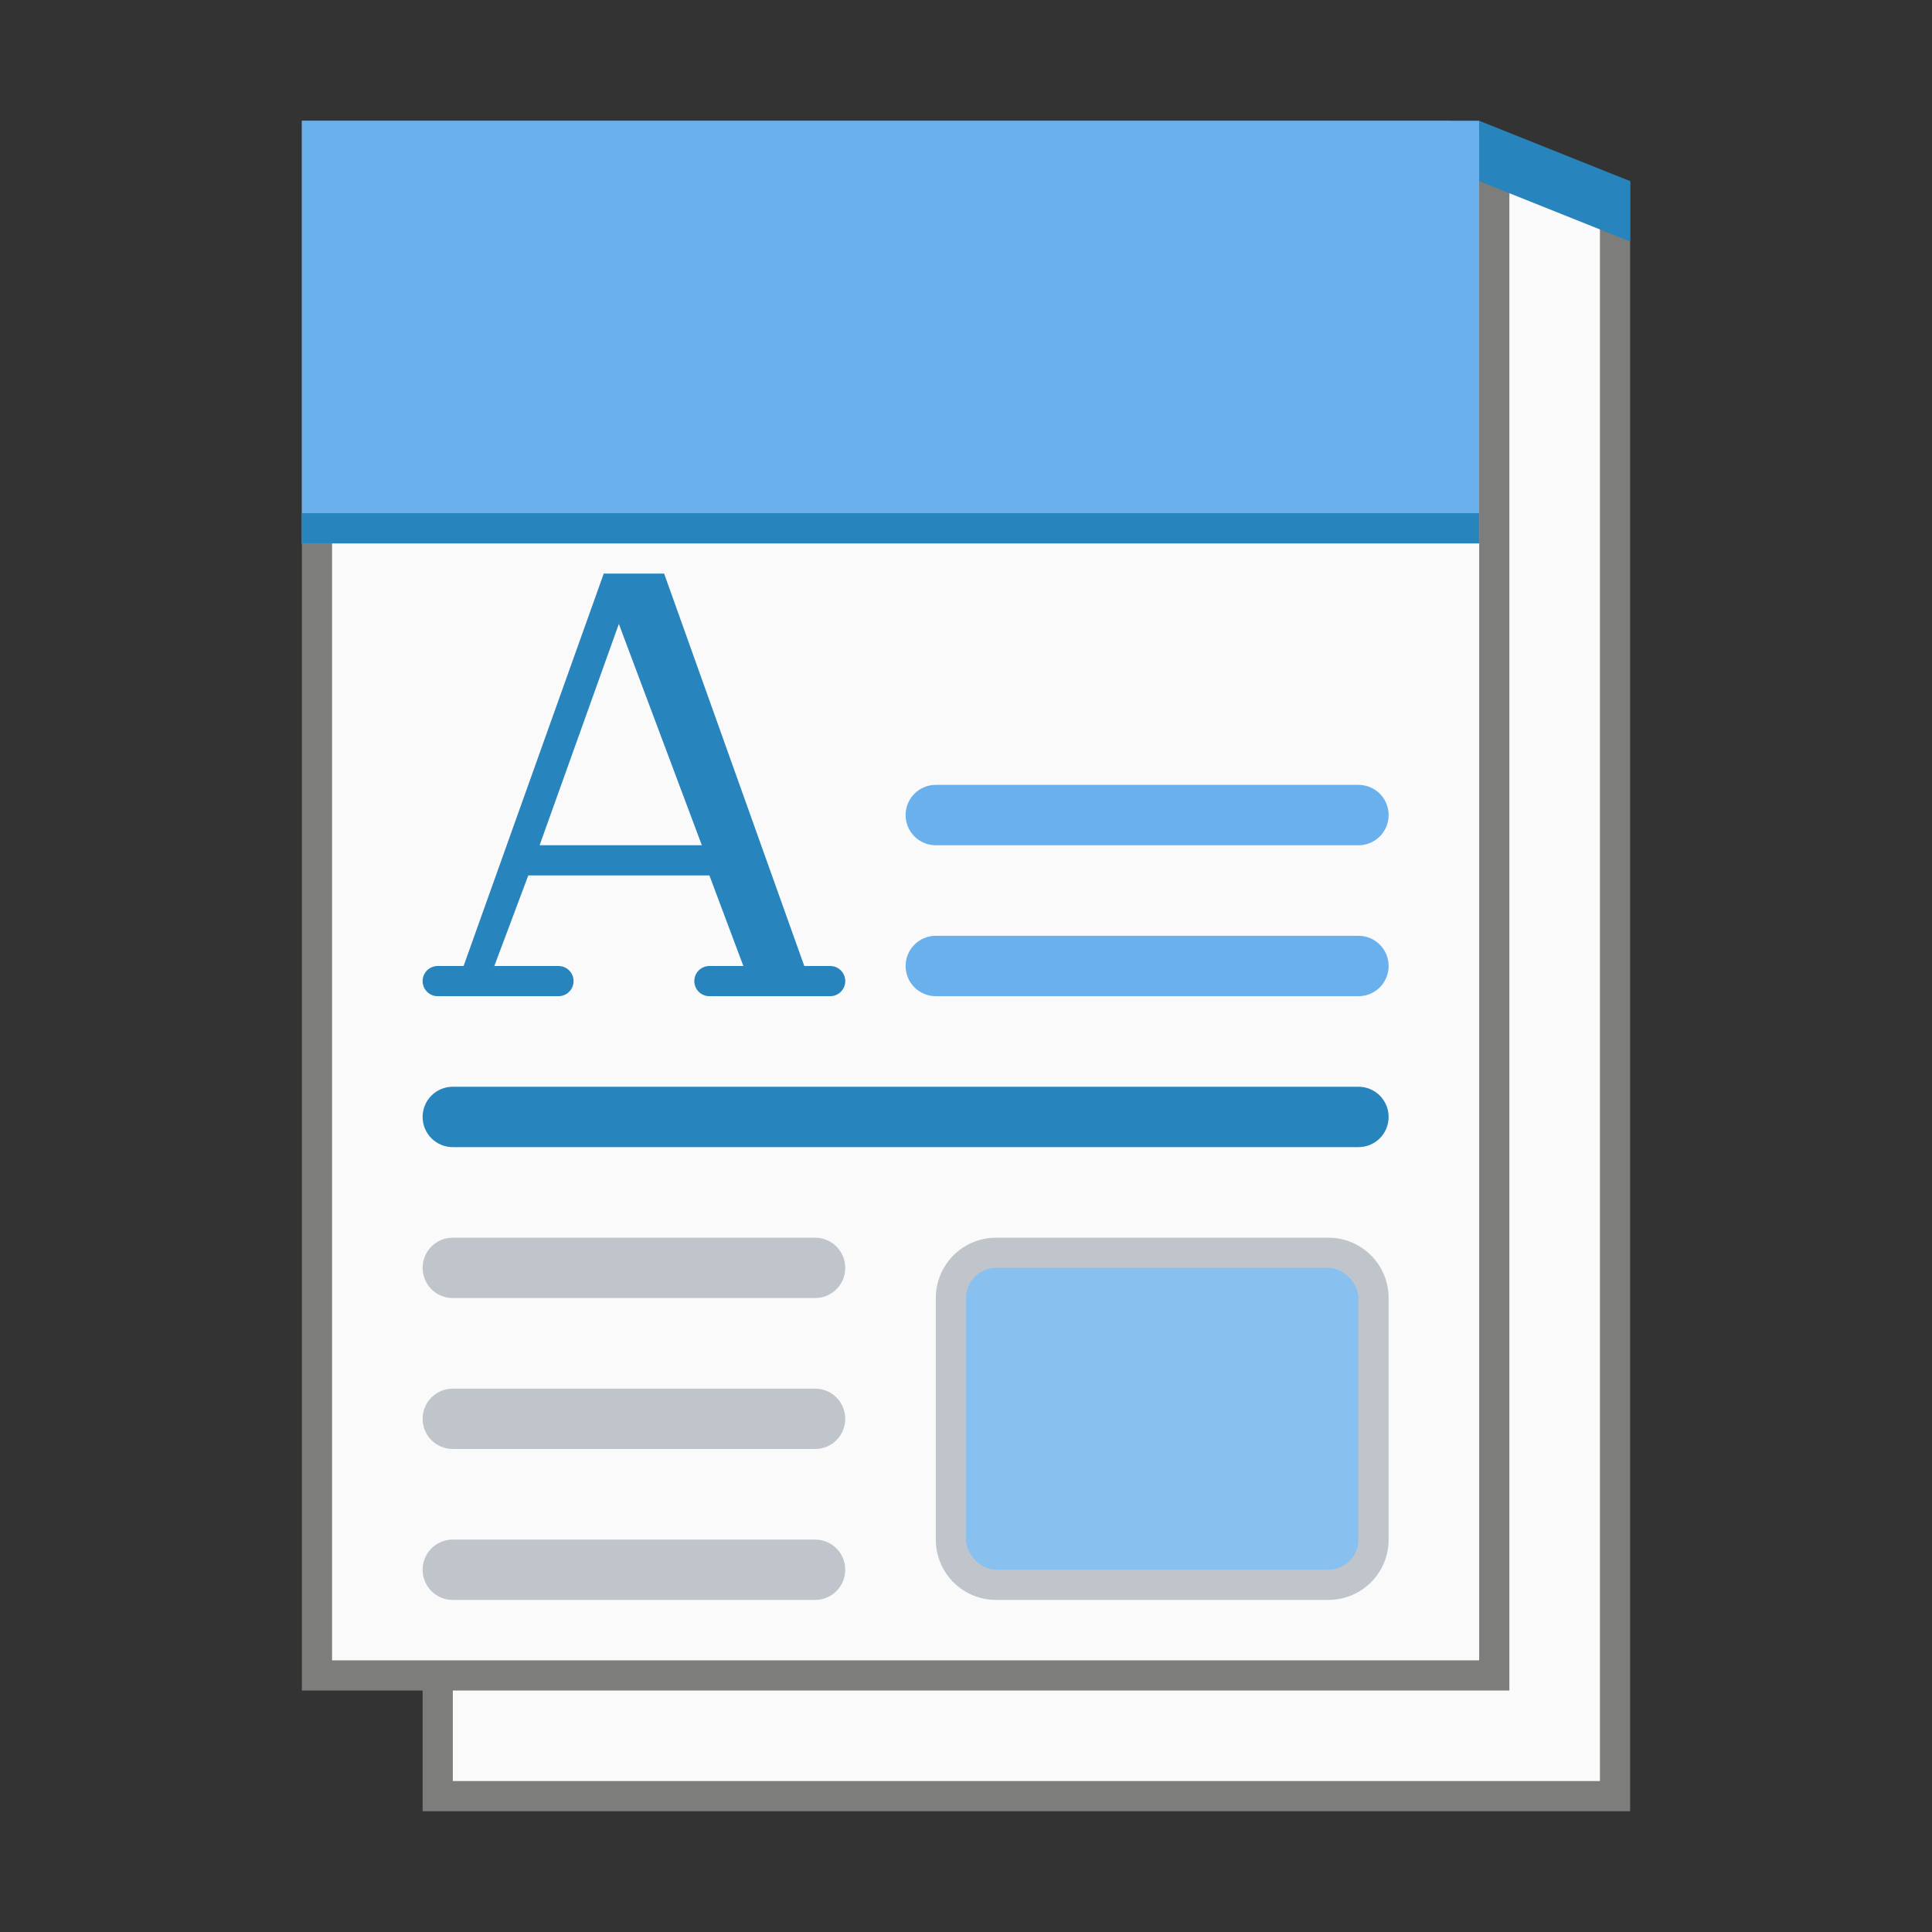 <?xml version="1.0" encoding="UTF-8" standalone="no"?>
<!-- Created with Inkscape (http://www.inkscape.org/) -->

<svg
   width="64"
   height="64"
   viewBox="0 0 64 64"
   version="1.1"
   id="svg5"
   inkscape:version="1.2.1 (9c6d41e410, 2022-07-14, custom)"
   sodipodi:docname="x-office-document-template.svg"
   xmlns:inkscape="http://www.inkscape.org/namespaces/inkscape"
   xmlns:sodipodi="http://sodipodi.sourceforge.net/DTD/sodipodi-0.dtd"
   xmlns="http://www.w3.org/2000/svg"
   xmlns:svg="http://www.w3.org/2000/svg">
  <rect x="0" y="0" width="64" height="64" fill="#333333" stroke="none"/>
  <sodipodi:namedview
     id="namedview7"
     pagecolor="#ffffff"
     bordercolor="#000000"
     borderopacity="0.25"
     inkscape:showpageshadow="2"
     inkscape:pageopacity="0.0"
     inkscape:pagecheckerboard="0"
     inkscape:deskcolor="#d1d1d1"
     inkscape:document-units="px"
     showgrid="false"
     inkscape:zoom="12.921875"
     inkscape:cx="32"
     inkscape:cy="32"
     inkscape:window-width="1920"
     inkscape:window-height="1029"
     inkscape:window-x="0"
     inkscape:window-y="0"
     inkscape:window-maximized="1"
     inkscape:current-layer="svg5"
     showguides="false" />
  <defs
     id="defs2" />
  <path
     id="rect1054"
     style="fill:#7d7d7b;stroke-width:3;stroke-linecap:round;stroke-linejoin:round"
     d="m 10,4 h 38 l 6,2 4e-6,54 H 14 V 56 H 10 Z"
     sodipodi:nodetypes="cccccccc" />
  <path
     id="rect1308"
     style="fill:#fafafa;fill-opacity:1;stroke-width:4;stroke-linecap:round;stroke-linejoin:round"
     d="M 11,17 V 55 H 49 V 17 Z M 50,6 V 56 H 15 v 3 H 53 V 6.5 Z"
     sodipodi:nodetypes="cccccccccccc" />
  <path
     id="rect6964"
     style="fill:#69b0ec;fill-opacity:1;stroke-width:2.788;stroke-linecap:round;stroke-linejoin:round"
     d="M 10,4 49,4 V 18 H 10 Z"
     sodipodi:nodetypes="ccccc" />
  <path
     id="rect13579"
     style="fill:#2784bd;fill-opacity:1;stroke-width:2.82;stroke-linecap:round;stroke-linejoin:round"
     d="m 49,4 v 2 l 5,2 V 6 Z M 10,17 v 1 h 39 v -1 z"
     sodipodi:nodetypes="cccccccccc" />
  <path
     id="rect4164"
     style="fill:#69b0ec;fill-opacity:1;stroke-width:3;stroke-linecap:round;stroke-linejoin:round"
     d="m 31,26 c -0.554,0 -1,0.446 -1,1 0,0.554 0.446,1 1,1 h 14 c 0.554,0 1,-0.446 1,-1 0,-0.554 -0.446,-1 -1,-1 z m 0,5 c -0.554,0 -1,0.446 -1,1 0,0.554 0.446,1 1,1 h 14 c 0.554,0 1,-0.446 1,-1 0,-0.554 -0.446,-1 -1,-1 z"
     sodipodi:nodetypes="ssssssssssssss" />
  <path
     id="path7787"
     style="font-weight:500;font-size:5.026px;line-height:1.25;font-family:'Noto Sans CJK KR';-inkscape-font-specification:'Noto Sans CJK KR Medium';fill:#2784bd;fill-opacity:1;stroke-width:0.475"
     d="M 20,19 15.357,32 H 14.5 c -0.277,0 -0.5,0.223 -0.5,0.5 0,0.277 0.223,0.5 0.5,0.5 h 0.5 1 2.5 C 18.777,33 19,32.777 19,32.5 19,32.223 18.777,32 18.5,32 H 16.375 L 17.5,29 h 6 l 1.125,3 H 23.5 c -0.277,0 -0.5,0.223 -0.5,0.5 0,0.277 0.223,0.5 0.5,0.5 h 4 C 27.777,33 28,32.777 28,32.5 28,32.223 27.777,32 27.5,32 H 26.643 L 22,19 Z M 20.5,20.668 23.25,28 H 17.875 Z M 15,36 c -0.554,0 -1,0.446 -1,1 0,0.554 0.446,1 1,1 h 30 c 0.554,0 1,-0.446 1,-1 0,-0.554 -0.446,-1 -1,-1 z"
     sodipodi:nodetypes="ccsssccsssccccsssssscccccccsssssss" />
  <path
     id="rect8443"
     style="fill:#c0c5cb;fill-opacity:1;stroke-width:3;stroke-linecap:round;stroke-linejoin:round"
     d="m 15,41 c -0.554,0 -1,0.446 -1,1 0,0.554 0.446,1 1,1 H 27 C 27.554,43 28,42.554 28,42 28,41.446 27.554,41 27,41 Z m 18,0 C 31.892,41 31,41.892 31,43 v 8 c 0,1.108 0.892,2 2,2 h 11 c 1.108,0 2,-0.892 2,-2 V 43 C 46,41.892 45.108,41 44,41 Z M 15,46 c -0.554,0 -1,0.446 -1,1 0,0.554 0.446,1 1,1 H 27 C 27.554,48 28,47.554 28,47 28,46.446 27.554,46 27,46 Z m 0,5 c -0.554,0 -1,0.446 -1,1 0,0.554 0.446,1 1,1 H 27 C 27.554,53 28,52.554 28,52 c 0,-0.554 -0.446,-1 -1,-1 z" />
  <rect
     style="fill:#88c0f0;fill-opacity:1;stroke-width:3;stroke-linecap:round;stroke-linejoin:round"
     id="rect9115"
     width="13"
     height="10"
     x="32"
     y="42"
     ry="1" />
</svg>
